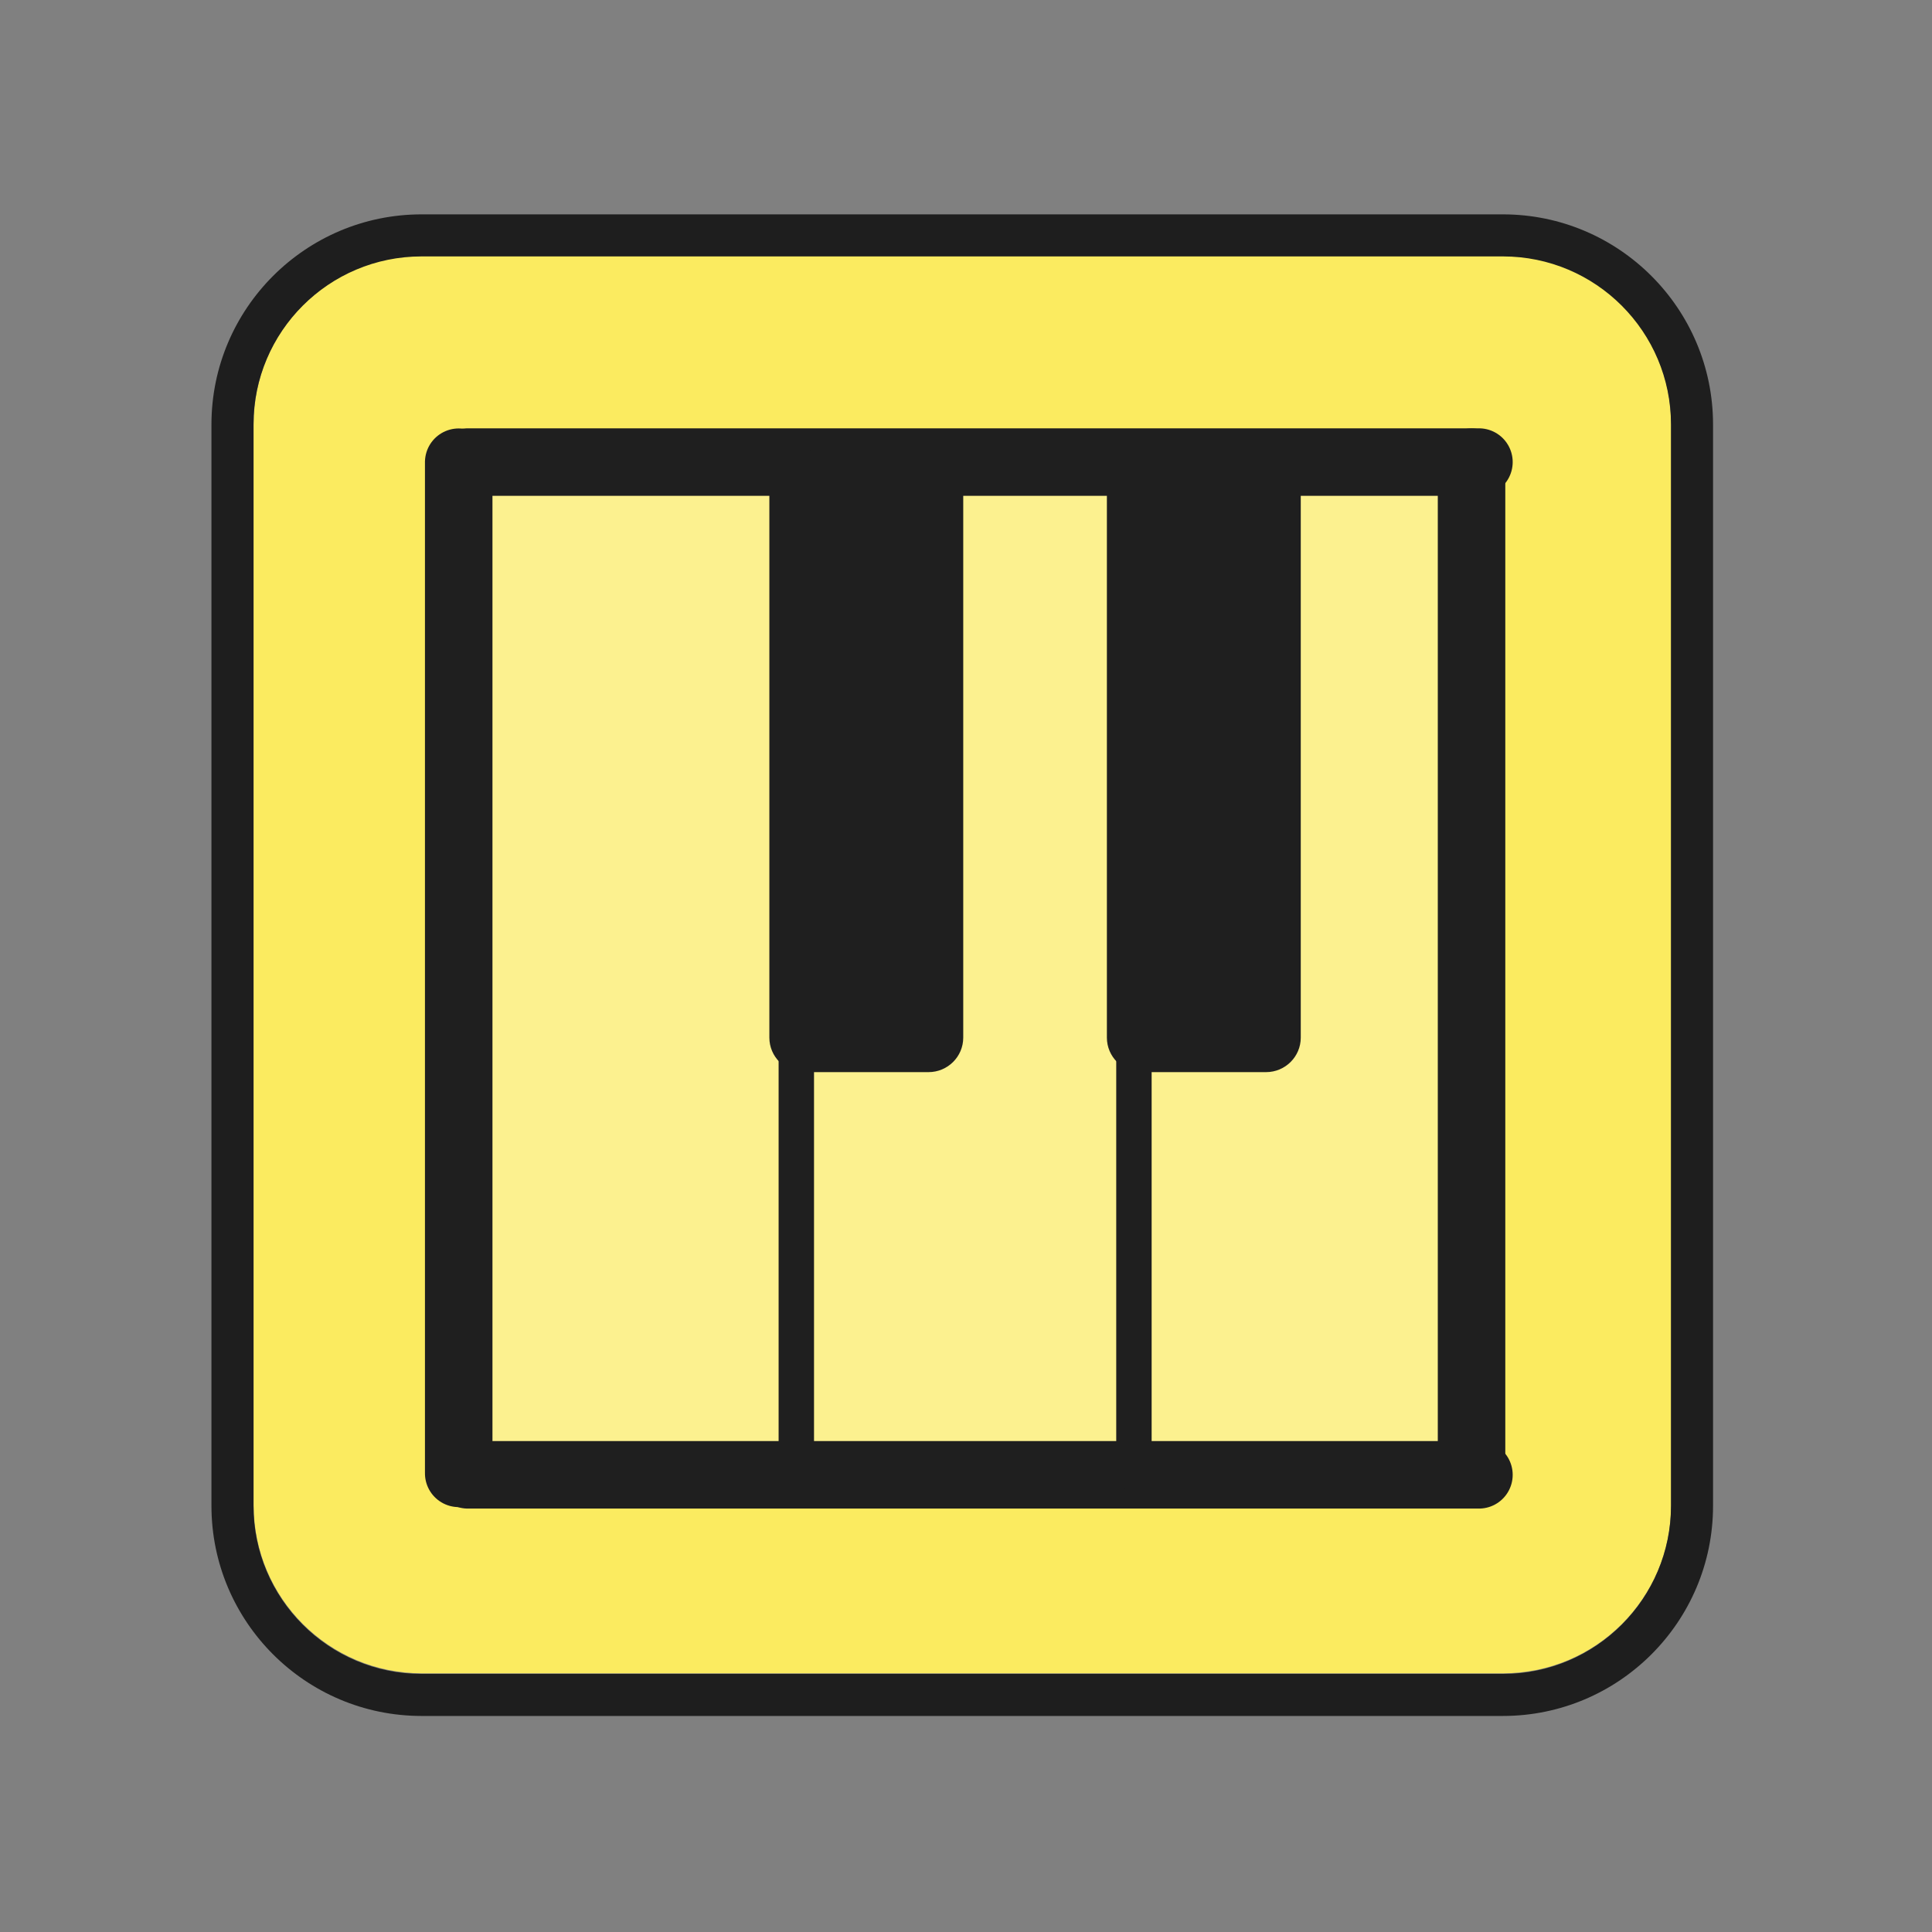 <?xml version="1.0" encoding="UTF-8" standalone="no"?><!DOCTYPE svg PUBLIC "-//W3C//DTD SVG 1.1//EN" "http://www.w3.org/Graphics/SVG/1.1/DTD/svg11.dtd"><svg width="23px" height="23px" version="1.1" xmlns="http://www.w3.org/2000/svg" xmlns:xlink="http://www.w3.org/1999/xlink" xml:space="preserve" xmlns:serif="http://www.serif.com/" style="fill-rule:evenodd;clip-rule:evenodd;stroke-linecap:round;stroke-linejoin:round;stroke-miterlimit:1.5;"><rect width="100%" height="100%" fill="#808080" stroke="none"/><g transform="matrix(1.211,0,0,1.211,-38.737,-93.21)"><g><rect id="device_instrument" x="32" y="77" width="19" height="19" style="fill:none;"/><g id="Instrument" transform="matrix(0.929,0,0,0.929,2.895,6.093)"><g id="device_instrument1" serif:id="device_instrument"><g id="Instrument1" serif:id="Instrument"><g id="Instrument2" serif:id="Instrument" transform="matrix(1,0,0,1,0,32)"><path d="M49,48.779C49,47.797 48.203,47 47.221,47L35.779,47C34.797,47 34,47.797 34,48.779L34,60.221C34,61.203 34.797,62 35.779,62L47.221,62C48.203,62 49,61.203 49,60.221L49,48.779Z" style="fill:rgb(251,235,96);"/></g><g transform="matrix(0.93,0,0,0.855,-27.949,-34.697)"><rect x="69" y="135.476" width="11.524" height="12.524" style="fill:white;fill-opacity:0.3;"/></g><g transform="matrix(0.956,0,0,0.956,1.876,3.887)"><g transform="matrix(2.46715e-18,0.039,-0.039,2.29387e-18,51.642,55.699)"><path d="M645.021,116.888L932.001,116.888" style="fill:none;stroke:rgb(31,31,31);stroke-width:19.16px;"/></g><g transform="matrix(-0.039,4.85905e-18,-4.65992e-18,-0.039,72.321,96.622)"><path d="M645.021,116.888L932.001,116.888" style="fill:none;stroke:rgb(31,31,31);stroke-width:19.16px;"/></g><g transform="matrix(2.46715e-18,0.039,-0.039,2.29387e-18,40.431,55.699)"><path d="M645.021,116.888L932.001,116.888" style="fill:none;stroke:rgb(31,31,31);stroke-width:19.16px;"/></g><g transform="matrix(-0.039,4.85905e-18,-4.65992e-18,-0.039,72.321,85.412)"><path d="M645.021,116.888L932.001,116.888" style="fill:none;stroke:rgb(31,31,31);stroke-width:19.16px;"/></g><g transform="matrix(2.46715e-18,0.039,-0.039,2.29387e-18,44.168,55.699)"><path d="M645.021,116.888L932.001,116.888" style="fill:none;stroke:rgb(31,31,31);stroke-width:10.05px;"/></g><g transform="matrix(0.058,-3.71206e-19,7.00098e-18,0.607,-93.915,2.019)"><path d="M2334,130.022L2297,130.022L2297,140.371C2297,140.718 2299.97,141 2303.62,141L2327.38,141C2331.03,141 2334,140.718 2334,140.371L2334,130.022Z" style="fill:rgb(31,31,31);"/></g><g transform="matrix(0.058,-3.71206e-19,7.00098e-18,0.607,-90.179,2.019)"><path d="M2334,130.022L2297,130.022L2297,140.371C2297,140.718 2299.97,141 2303.62,141L2327.38,141C2331.03,141 2334,140.718 2334,140.371L2334,130.022Z" style="fill:rgb(31,31,31);"/></g><g transform="matrix(2.46715e-18,0.039,-0.039,2.29387e-18,47.905,55.699)"><path d="M645.021,116.888L932.001,116.888" style="fill:none;stroke:rgb(31,31,31);stroke-width:10.05px;"/></g><g transform="matrix(1.046,0,0,1.046,-1.963,29.415)"><path d="M49.445,48.779L49.445,60.221C49.445,61.448 48.448,62.445 47.221,62.445L35.779,62.445C34.552,62.445 33.555,61.448 33.555,60.221L33.555,48.779C33.555,47.552 34.552,46.555 35.779,46.555L47.221,46.555C48.448,46.555 49.445,47.552 49.445,48.779ZM49,48.779C49,47.797 48.203,47 47.221,47L35.779,47C34.797,47 34,47.797 34,48.779L34,60.221C34,61.203 34.797,62 35.779,62L47.221,62C48.203,62 49,61.203 49,60.221L49,48.779Z" style="fill:rgb(30,30,30);"/></g></g></g></g></g></g></g></svg>